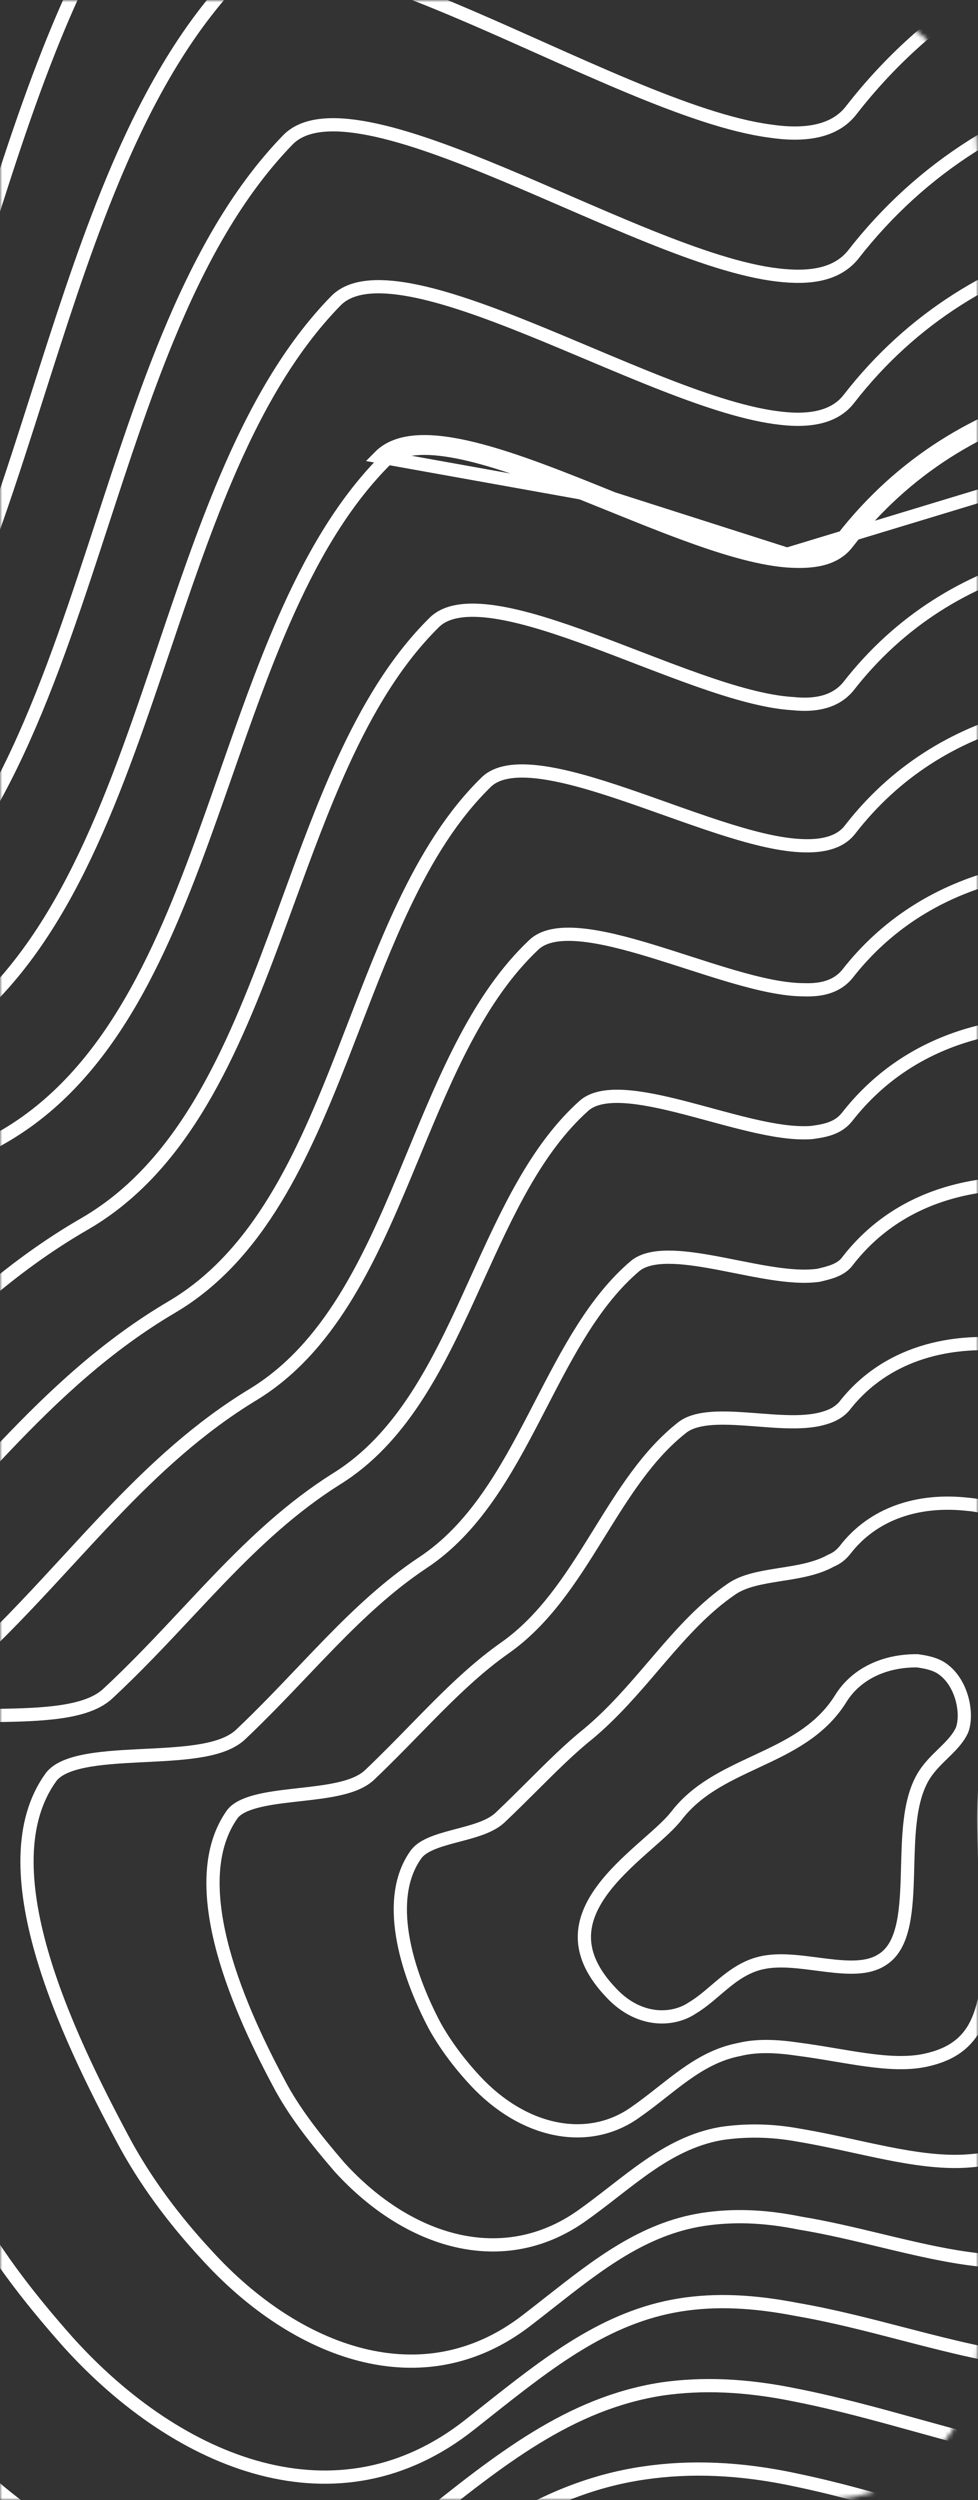 <svg width="222" height="567" viewBox="0 0 222 567" fill="none" xmlns="http://www.w3.org/2000/svg">
<rect x="0" y="0" width="222" height="567" fill="#333333" stroke="none"/>
<mask id="mask0_102_329" style="mask-type:alpha" maskUnits="userSpaceOnUse" x="0" y="0" width="222" height="567">
<path d="M0 0H187C206.33 0 222 15.67 222 35V532C222 551.33 206.33 567 187 567H0V0Z" fill="#949494"/>
</mask>
<g mask="url(#mask0_102_329)">
<path d="M138.972 452.204L138.966 452.198C134.368 447.468 132.696 443.227 132.648 439.465C132.6 435.67 134.2 432.089 136.688 428.694C139.179 425.295 142.468 422.206 145.613 419.403C146.13 418.942 146.647 418.485 147.158 418.035C149.674 415.815 152.034 413.732 153.469 411.91L153.476 411.902L153.483 411.893C158.128 405.817 164.689 402.755 171.535 399.56C171.713 399.477 171.892 399.393 172.071 399.31C178.997 396.075 186.188 392.611 190.75 385.392L190.758 385.381L190.765 385.369C194.19 379.722 200.649 376.583 208.271 376.66C209.97 376.915 211.79 377.214 213.483 378.198C215.876 379.681 217.494 382.261 218.305 385.066C219.118 387.88 219.046 390.668 218.348 392.443C217.509 394.206 216.197 395.618 214.647 397.141C214.451 397.334 214.251 397.529 214.047 397.727C212.678 399.058 211.165 400.529 209.97 402.313L209.963 402.322C207.928 405.409 207.023 409.338 206.568 413.415C206.21 416.623 206.119 420.067 206.031 423.414C206.007 424.322 205.983 425.223 205.954 426.111C205.817 430.332 205.565 434.254 204.703 437.512C203.847 440.751 202.44 443.131 200.139 444.518L200.123 444.527L200.108 444.536C197 446.511 192.663 446.335 187.568 445.713C186.879 445.629 186.177 445.537 185.467 445.445C183.65 445.207 181.786 444.964 179.996 444.83C177.492 444.641 174.97 444.65 172.647 445.211L172.645 445.211C169.241 446.04 166.582 447.934 164.201 449.89C163.573 450.407 162.97 450.921 162.378 451.426C160.662 452.89 159.043 454.271 157.175 455.385L157.143 455.404L157.112 455.425C152.634 458.405 145.113 458.593 138.972 452.204Z" stroke="white" stroke-width="3" stroke-miterlimit="10"/>
<path d="M223.544 423.406L223.544 423.414L223.545 423.423C223.624 425.681 223.773 428.055 223.927 430.496C224.189 434.653 224.463 439.005 224.421 443.313C224.356 450.118 223.484 456.291 220.73 460.607C218.189 464.528 214.396 466.373 209.659 467.338C205.743 468.089 201.342 467.814 196.508 467.147C194.306 466.843 192.046 466.463 189.718 466.071C189.497 466.034 189.275 465.997 189.052 465.96C186.503 465.531 183.88 465.098 181.224 464.757C176.474 464.049 171.917 463.805 167.783 464.819C162.992 465.741 159.035 467.993 155.324 470.643C153.635 471.849 151.974 473.156 150.311 474.463C150.146 474.593 149.982 474.722 149.817 474.851C147.978 476.296 146.122 477.74 144.15 479.106L144.144 479.11L144.138 479.115C133.453 486.671 118.817 483.692 107.839 471.859C104.144 467.877 101.125 463.795 98.769 459.615C95.403 453.293 92.498 445.96 91.37 438.951C90.238 431.92 90.924 425.43 94.454 420.552C95.127 419.625 96.232 418.859 97.751 418.188C99.265 417.52 101.048 417.006 102.957 416.498C103.277 416.412 103.602 416.327 103.929 416.241C105.507 415.826 107.141 415.396 108.624 414.882C110.408 414.264 112.156 413.465 113.462 412.268L113.471 412.26L113.479 412.252C116.125 409.748 118.598 407.284 120.972 404.92C125.34 400.571 129.37 396.557 133.517 393.242L133.529 393.233L133.54 393.223C139.139 388.556 143.823 383.082 148.357 377.782C148.877 377.174 149.395 376.569 149.912 375.967C154.977 370.076 159.978 364.526 166.126 360.344C168.844 358.502 172.54 357.824 176.693 357.166C176.916 357.131 177.14 357.096 177.366 357.06C181.148 356.466 185.262 355.819 188.565 353.986C189.912 353.416 190.832 352.726 191.771 351.585L191.787 351.566L191.802 351.546C198.193 343.229 208.411 339.913 219.646 341.166L219.668 341.169L219.69 341.17C222.706 341.417 225.829 342.285 229.206 344.432L229.475 344.603L229.658 344.63L229.741 344.69C234.359 348.041 237.736 353.413 239.628 358.944C241.532 364.513 241.83 369.942 240.644 373.349L240.635 373.375L240.627 373.401C239.666 376.524 237.833 378.865 235.675 381.158C235.154 381.712 234.604 382.273 234.041 382.846C232.343 384.574 230.536 386.414 229.101 388.523C227.966 390.141 227.035 391.64 226.294 393.423C224.362 397.873 223.63 402.891 223.396 407.993C223.212 412.006 223.335 416.161 223.454 420.186C223.487 421.271 223.519 422.346 223.544 423.406Z" stroke="white" stroke-width="3" stroke-miterlimit="10"/>
<path d="M237.271 482.187L237.265 482.196L237.258 482.204C232.781 487.967 226.275 489.702 219.147 490.137C213.499 490.456 207.448 489.563 201.049 488.281C198.778 487.826 196.448 487.319 194.083 486.803C189.866 485.885 185.536 484.942 181.217 484.226C174.879 483.058 169.025 483.083 163.726 483.869L163.707 483.872L163.687 483.876C157.32 484.992 152.001 487.861 146.975 491.341C144.465 493.077 142.006 494.983 139.529 496.906L139.392 497.012C136.951 498.907 134.486 500.821 131.88 502.658C114.174 515.038 92.836 508.736 77.138 491.582C71.746 485.323 66.689 478.981 63.21 472.275L63.206 472.267L63.201 472.259C58.26 463.023 52.894 451.568 50.163 440.479C47.42 429.341 47.426 418.944 52.711 411.478C53.636 410.23 55.41 409.293 58.008 408.592C60.575 407.899 63.657 407.51 66.897 407.143C67.239 407.104 67.582 407.065 67.927 407.027C70.8 406.704 73.752 406.373 76.363 405.825C79.248 405.22 82.007 404.298 83.847 402.591L83.853 402.585L83.859 402.58C87.451 399.172 90.835 395.709 94.117 392.35C95.855 390.571 97.564 388.822 99.261 387.126C104.192 382.195 109.074 377.648 114.469 373.84C123.548 367.511 129.612 358.006 135.385 348.707C135.598 348.363 135.811 348.02 136.024 347.677C141.63 338.638 147.052 329.896 154.81 323.797L154.817 323.792C156.235 322.664 158.238 322.036 160.768 321.77C163.289 321.505 166.169 321.614 169.217 321.823C170.12 321.885 171.042 321.957 171.97 322.028C174.126 322.195 176.318 322.365 178.394 322.428C181.365 322.518 184.284 322.401 186.79 321.697C188.534 321.237 190.249 320.466 191.561 319.018L191.599 318.976L191.634 318.931C200.95 306.94 215.777 303.177 231.087 305.245C235.627 305.924 240.223 307.239 245.353 310.724L246.233 311.322L246.29 311.28C252.899 316.289 257.891 324.143 260.813 332.16C263.806 340.371 264.513 348.429 262.853 353.501L262.847 353.519L262.841 353.538C261.408 358.34 258.695 361.806 255.579 365.19C254.936 365.888 254.27 366.589 253.593 367.3C251.041 369.982 248.343 372.817 246.212 376.27L246.202 376.286L246.193 376.302C244.989 378.362 243.694 380.904 242.837 383.548C238.797 395.704 239.854 410.396 240.791 423.425C240.893 424.845 240.994 426.245 241.087 427.619L241.088 427.63C241.303 430.511 241.627 433.615 241.965 436.856C242.622 443.147 243.332 449.956 243.411 456.652C243.531 466.791 242.166 476.076 237.271 482.187Z" stroke="white" stroke-width="3" stroke-miterlimit="10"/>
<path d="M258.991 432.274L258.991 432.274C259.28 436.008 259.731 440.097 260.207 444.407C261.11 452.584 262.1 461.553 262.23 470.375C262.428 483.837 260.58 496.295 253.696 504.276C247.549 511.307 238.023 513.078 228.539 512.959C221.182 512.823 213.505 511.308 205.59 509.471C203.687 509.03 201.767 508.569 199.836 508.105C193.795 506.655 187.644 505.179 181.533 504.182C173.324 502.515 166.177 502.339 159.496 503.367L159.492 503.368C146.031 505.48 135.756 513.551 124.647 522.278C122.975 523.591 121.285 524.919 119.562 526.244L119.56 526.246C107.714 535.383 94.673 537.236 82.037 534.052C69.349 530.856 57.023 522.562 46.832 511.332L46.826 511.326L46.821 511.32C39.355 503.272 32.881 494.522 27.991 485.382C21.582 473.385 13.761 457.834 9.42 442.687C5.056 427.458 4.351 413.114 11.517 403.138L11.519 403.135C12.761 401.398 15.272 400.219 18.939 399.459C22.547 398.711 26.904 398.437 31.439 398.208C31.909 398.185 32.381 398.161 32.854 398.138C36.89 397.939 41 397.737 44.598 397.203C48.558 396.616 52.261 395.585 54.592 393.409L54.6 393.402C59.594 388.675 64.202 383.837 68.673 379.144C70.837 376.872 72.969 374.634 75.098 372.458C81.656 365.754 88.248 359.566 95.89 354.469C107.66 346.736 114.762 333.908 121.376 321.186C121.834 320.304 122.29 319.423 122.745 318.544C128.929 306.594 134.925 295.007 144.123 287.16C145.79 285.776 148.292 285.152 151.574 285.127C154.838 285.102 158.628 285.668 162.649 286.417C164.064 286.682 165.517 286.97 166.977 287.261C169.601 287.782 172.251 288.309 174.766 288.709C178.692 289.332 182.519 289.689 185.768 289.232L185.836 289.222L185.904 289.206L185.961 289.193C187.055 288.934 188.282 288.643 189.377 288.201C190.489 287.753 191.622 287.089 192.411 285.982C204.426 270.503 223.447 266.258 243.236 269.211C249.034 270.076 255.453 271.872 262.038 276.796C262.174 276.934 262.31 277.031 262.413 277.098C262.552 277.188 262.692 277.259 262.76 277.293L262.76 277.293L262.919 277.418C271.748 284.358 278.504 295.08 282.539 305.905C286.59 316.775 287.785 327.441 285.846 334.237L285.842 334.25C284.029 340.835 280.386 345.462 276.263 349.925C275.477 350.776 274.667 351.625 273.849 352.484C270.425 356.08 266.843 359.841 264.133 364.548L264.113 364.582L264.095 364.618L264.064 364.678C262.539 367.681 260.939 370.833 259.959 374.324C257.05 383.321 256.474 393.267 256.781 403.19C256.991 409.94 257.616 416.774 258.214 423.321C258.494 426.381 258.768 429.378 258.991 432.274Z" stroke="white" stroke-width="3" stroke-miterlimit="10"/>
<path d="M270.175 525.95L270.171 525.954C262.023 534.863 249.708 536.467 237.889 535.787C228.835 535.188 219.543 533.051 209.987 530.614C208.285 530.18 206.574 529.736 204.855 529.29C196.967 527.245 188.912 525.155 180.797 523.763C170.9 521.844 162.464 521.469 154.412 522.738L154.409 522.739C137.54 525.433 124.589 535.688 110.025 547.221C108.897 548.115 107.759 549.016 106.609 549.921L106.607 549.923C91.629 561.753 75.199 564.027 59.348 559.903C43.441 555.764 28.067 545.161 15.441 531.158C6.302 520.862 -2.043 510.086 -8.068 498.397L-8.072 498.388L-8.081 498.37C-15.924 483.399 -26.239 463.709 -32.242 444.506C-38.278 425.199 -39.775 406.941 -30.726 394.439C-29.11 392.242 -25.795 390.866 -21.04 390.086C-16.358 389.318 -10.701 389.186 -4.862 389.111C-4.325 389.104 -3.786 389.098 -3.247 389.091C2.024 389.029 7.367 388.965 12.009 388.442C17.049 387.874 21.67 386.731 24.476 384.104C30.864 378.177 36.676 371.977 42.357 365.916C44.839 363.268 47.295 360.647 49.764 358.087C57.921 349.63 66.285 341.755 76.39 335.398C90.926 326.401 98.999 310.31 106.398 294.158C107.03 292.778 107.658 291.396 108.284 290.018C115.065 275.097 121.676 260.549 132.511 250.827L132.514 250.824C134.402 249.119 137.419 248.467 141.503 248.678C145.548 248.887 150.307 249.923 155.355 251.222C157.234 251.706 159.164 252.229 161.101 252.754C164.295 253.62 167.511 254.493 170.561 255.204C175.47 256.348 180.209 257.143 184.154 256.858L184.197 256.855L184.24 256.85C187.358 256.441 190.187 255.866 192.199 253.421L192.212 253.406L192.224 253.39C207.192 234.181 230.685 229.278 254.694 233.293L254.707 233.295L254.72 233.297C261.783 234.351 269.662 236.577 278.004 242.843C278.303 243.188 278.609 243.394 278.821 243.525C278.869 243.555 278.902 243.575 278.925 243.589L278.942 243.611L279.099 243.735C290.281 252.561 298.826 265.964 303.944 279.411C309.079 292.906 310.651 306.14 308.244 314.611L308.241 314.622C305.96 322.88 301.338 328.615 296.198 334.167C295.379 335.051 294.544 335.933 293.703 336.822C289.308 341.465 284.74 346.291 281.445 352.515C279.302 356.429 277.574 360.444 276.469 364.799C273.25 375.927 272.753 388.282 273.307 400.591C273.701 409.352 274.634 418.176 275.52 426.553C275.877 429.933 276.227 433.241 276.53 436.441C276.923 440.853 277.524 445.751 278.163 450.954C279.414 461.147 280.809 472.51 281.057 483.671C281.433 500.531 279.142 516.223 270.175 525.95Z" stroke="white" stroke-width="3" stroke-miterlimit="10"/>
<path d="M294.008 441.029L294.009 441.037C294.515 445.983 295.25 451.481 296.033 457.333C297.686 469.698 299.551 483.645 299.916 497.32C300.454 517.477 297.684 536.366 286.581 548.064C276.728 558.253 261.786 559.919 247.222 558.615C236.473 557.55 225.611 554.85 214.532 551.831C212.46 551.266 210.379 550.69 208.291 550.112C199.248 547.608 190.058 545.063 180.768 543.229C169.382 540.866 159.416 540.484 150.275 541.803L150.267 541.804L150.259 541.806C129.323 545.058 113.504 557.729 95.106 572.466C94.79 572.72 94.472 572.974 94.154 573.229L94.153 573.23C76.041 587.756 56.282 590.406 37.299 585.326C18.253 580.229 -0.064 567.329 -15.036 550.673C-26.053 538.352 -36.044 525.356 -43.465 511.261L-43.47 511.252C-43.708 510.807 -43.948 510.359 -44.19 509.906C-53.534 492.438 -65.873 469.37 -73.305 446.753C-80.962 423.449 -83.21 401.209 -72.352 386.041C-70.352 383.377 -66.22 381.813 -60.385 381.016C-54.629 380.229 -47.673 380.241 -40.529 380.32C-39.923 380.327 -39.316 380.334 -38.708 380.341C-32.203 380.418 -25.631 380.496 -19.949 379.985C-13.823 379.435 -8.292 378.175 -5.022 375.102L-5.017 375.097C2.285 368.17 8.93 360.961 15.425 353.915C18.704 350.357 21.945 346.841 25.213 343.424C34.998 333.193 45.125 323.728 57.582 316.196L57.59 316.191C74.556 305.785 83.533 286.505 91.709 266.977C92.455 265.194 93.195 263.409 93.933 261.628C101.367 243.694 108.662 226.095 121.14 214.314L121.148 214.306C123.277 212.265 126.819 211.575 131.684 212.011C136.493 212.441 142.201 213.933 148.246 215.777C150.766 216.546 153.369 217.384 155.975 218.223C159.526 219.366 163.085 220.512 166.451 221.488C172.306 223.185 177.908 224.475 182.508 224.476C186.658 224.627 189.938 223.673 192.193 221.075L192.22 221.044L192.245 221.013C209.918 198.284 238.298 192.786 266.354 197.621C274.916 199.114 284.279 201.786 294.399 209.426C294.515 209.546 294.625 209.636 294.696 209.691C294.821 209.789 294.956 209.884 295.047 209.947C295.143 210.015 295.203 210.058 295.249 210.093L295.309 210.174L295.467 210.299C308.902 220.883 319.175 237.005 325.371 253.132C331.585 269.309 333.582 285.181 330.824 295.241C328.041 305.392 322.417 312.344 316.239 318.997C315.27 320.041 314.283 321.081 313.29 322.127C308.008 327.691 302.568 333.423 298.712 340.88C296.237 345.447 294.397 350.311 292.999 355.213L292.998 355.218C289.207 368.681 288.834 383.53 289.711 398.274C290.28 407.85 291.386 417.483 292.443 426.687C293.009 431.616 293.561 436.421 294.008 441.029Z" stroke="white" stroke-width="3" stroke-miterlimit="10"/>
<path d="M353.834 275.922L353.831 275.932C350.701 287.667 344.201 295.743 337.034 303.508C335.922 304.714 334.79 305.915 333.651 307.123C327.506 313.642 321.171 320.362 316.654 329.122C313.869 334.301 311.654 340.208 310.126 345.98C305.899 361.666 305.495 378.909 306.563 396.034C307.322 408.193 308.83 420.378 310.261 431.935C310.843 436.637 311.413 441.235 311.913 445.686C312.511 451.23 313.369 457.423 314.285 464.038C316.283 478.459 318.558 494.886 319.018 510.975C319.688 534.465 316.436 556.546 303.229 570.001C291.367 582.066 273.452 583.314 256.531 581.442C244.197 580.034 231.796 576.67 219.204 572.959C217.055 572.326 214.9 571.683 212.74 571.038C202.274 567.913 191.67 564.747 180.969 562.512C168.103 559.707 156.603 559.317 146.114 560.873C121.932 564.405 103.716 579.1 82.131 596.598C60.794 613.7 37.657 616.666 15.516 610.599C-6.69 604.513 -27.946 589.318 -45.261 570.015C-57.739 555.722 -69.554 540.263 -78.371 523.765C-79.101 522.398 -79.851 520.998 -80.617 519.567C-91.274 499.672 -105.159 473.747 -113.819 448.268C-118.458 434.617 -121.569 421.171 -121.901 408.91C-122.232 396.656 -119.787 385.679 -113.415 376.84L-113.415 376.84L-113.409 376.831C-111.108 373.588 -106.22 371.764 -99.335 370.905C-92.545 370.057 -84.306 370.196 -75.859 370.429C-75.054 370.451 -74.247 370.475 -73.439 370.498C-65.829 370.715 -58.167 370.934 -51.551 370.459C-47.885 370.196 -44.481 369.717 -41.542 368.886C-38.612 368.057 -36.047 366.851 -34.153 365.067C-25.492 356.969 -17.646 348.409 -9.94 340.002C-6.301 336.032 -2.694 332.096 0.953 328.26C12.369 316.249 24.276 305.09 39.085 296.384L39.088 296.381C58.792 284.726 68.796 262.168 77.788 239.187C78.694 236.874 79.588 234.556 80.482 232.241C84.057 222.979 87.61 213.776 91.71 205.177C96.826 194.445 102.741 184.778 110.481 177.278C112.884 175.038 116.984 174.414 122.644 175.144C128.232 175.865 134.89 177.845 141.936 180.235C144.866 181.229 147.883 182.301 150.904 183.374C155.061 184.852 159.224 186.331 163.177 187.612C170.025 189.832 176.547 191.564 181.876 191.79C186.299 192.003 190.614 191.271 193.01 188.08C213.389 161.84 245.974 155.869 278.496 161.585C288.532 163.514 299.355 166.624 311.228 175.604C311.511 175.931 311.8 176.133 311.972 176.254L311.995 176.27C312.193 176.408 312.207 176.427 312.23 176.458L312.346 176.616L312.499 176.738C328.071 189.174 340.073 208.019 347.347 226.826C354.64 245.683 357.06 264.186 353.834 275.922Z" stroke="white" stroke-width="3" stroke-miterlimit="10"/>
<path d="M319.446 591.877L319.44 591.882L319.434 591.888C306.045 605.463 285.088 606.706 265.84 604.27C251.818 602.394 237.81 598.408 223.601 594.127C221.884 593.61 220.164 593.088 218.441 592.566C205.937 588.774 193.264 584.931 180.404 582.335C165.849 579.281 153.066 578.694 141.218 580.488C114.158 584.247 93.727 600.581 69.195 620.261L69.185 620.269C44.803 640.191 18.273 643.58 -7.089 636.569C-32.52 629.538 -56.825 612.026 -76.483 590.072L-76.487 590.067C-91.266 573.691 -104.717 556.024 -114.678 536.954L-114.681 536.95C-116.149 534.162 -117.696 531.249 -119.301 528.226C-131.05 506.103 -145.9 478.144 -155.493 450.599C-160.942 434.952 -164.665 419.52 -165.178 405.436C-165.69 391.36 -162.993 378.729 -155.713 368.555L-155.709 368.55C-154.445 366.767 -152.424 365.366 -149.664 364.302C-146.903 363.238 -143.494 362.548 -139.589 362.133C-131.77 361.302 -122.245 361.598 -112.492 361.985C-111.72 362.015 -110.946 362.046 -110.172 362.078C-101.224 362.438 -92.202 362.802 -84.443 362.324C-80.222 362.064 -76.316 361.553 -72.957 360.635C-69.609 359.719 -66.701 358.373 -64.578 356.371C-54.58 347.017 -45.596 337.117 -36.776 327.4C-32.661 322.865 -28.582 318.371 -24.453 313.99C-11.428 300.171 2.198 287.361 19.361 277.479L19.368 277.475C41.703 264.45 52.672 238.674 62.473 212.292C63.48 209.58 64.475 206.862 65.468 204.147C69.339 193.569 73.19 183.045 77.675 173.213C83.304 160.87 89.877 149.746 98.603 141.141C101.326 138.494 106.005 137.843 112.452 138.822C118.816 139.789 126.416 142.267 134.459 145.23C137.721 146.431 141.071 147.719 144.428 149.009C149.264 150.867 154.113 152.731 158.728 154.349C166.547 157.09 173.985 159.238 180.065 159.584C185.231 160.12 189.703 159.161 192.564 155.684L192.577 155.669L192.589 155.653C215.926 125.692 253.168 119.312 289.739 125.854C301.103 127.983 313.853 131.611 327.111 141.955L327.225 142.044L327.354 142.109C327.491 142.179 327.615 142.274 327.872 142.486L327.901 142.51C328.106 142.678 328.406 142.926 328.788 143.141C346.563 157.337 360.317 178.815 368.681 200.234C377.083 221.747 379.927 242.881 376.233 256.292L376.23 256.303L376.227 256.314C372.717 269.846 365.279 279.091 357.106 287.935C355.838 289.307 354.548 290.672 353.252 292.044C346.243 299.467 339.047 307.088 333.977 317.071C330.836 323.257 328.306 329.771 326.643 336.429C321.977 354.343 321.651 374.002 322.965 393.513C323.867 406.912 325.552 420.331 327.154 433.095C327.882 438.892 328.593 444.554 329.205 450.018C329.919 456.56 330.971 463.901 332.095 471.75C334.426 488.016 337.07 506.468 337.668 524.539C338.555 551.343 334.881 576.574 319.446 591.877Z" stroke="white" stroke-width="3" stroke-miterlimit="10"/>
<path d="M274.959 626.852L274.969 626.853C296.691 630.095 320.301 628.809 335.904 613.575C353.362 596.388 357.515 567.952 356.496 537.824C355.795 517.097 352.673 495.903 349.946 477.386C348.711 469.004 347.557 461.17 346.745 454.177C346.014 448.019 345.167 441.624 344.298 435.065C342.413 420.839 340.426 405.846 339.308 390.848C337.672 368.909 337.874 346.768 342.983 326.619L342.985 326.611L342.987 326.604C345.007 318.972 347.409 311.777 350.882 304.937C356.562 293.624 364.687 285.007 372.627 276.587C373.996 275.135 375.36 273.689 376.704 272.236C385.89 262.309 394.314 251.952 398.383 236.861C402.34 221.726 399.108 198.011 389.707 173.863C380.341 149.807 364.966 125.624 344.967 109.456C344.587 109.242 344.288 108.995 344.084 108.828L344.055 108.804C343.798 108.592 343.674 108.497 343.537 108.427L343.409 108.362L343.295 108.273C328.269 96.57 314.049 92.503 301.208 89.936C260.436 82.334 218.732 89.356 192.436 123.018C189.45 127.051 184.199 127.602 178.566 127.2L178.558 127.199L178.549 127.198C171.736 126.634 163.359 124.029 154.529 120.748C149.378 118.833 143.973 116.649 138.581 114.469C134.75 112.921 130.925 111.375 127.203 109.931C118.16 106.422 109.625 103.472 102.521 102.258C95.315 101.027 90.137 101.68 87.22 104.637L87.219 104.638C77.612 114.365 70.445 126.97 64.341 140.944C59.558 151.895 55.461 163.602 51.347 175.358C50.206 178.617 49.065 181.879 47.907 185.131C37.298 214.915 25.317 243.847 0.38 258.025L0.378 258.026C-19.145 269.086 -34.599 283.535 -49.277 299.101C-54.083 304.198 -58.819 309.429 -63.59 314.699C-73.34 325.471 -83.24 336.407 -94.199 346.699C-96.551 348.919 -99.797 350.404 -103.558 351.401C-107.332 352.402 -111.733 352.94 -116.501 353.192C-125.297 353.655 -135.548 353.148 -145.73 352.644C-146.573 352.602 -147.416 352.561 -148.258 352.52C-159.314 351.979 -170.138 351.539 -179.03 352.386C-183.472 352.809 -187.361 353.547 -190.517 354.72C-193.674 355.892 -196.002 357.462 -197.46 359.486C-205.691 370.934 -208.675 385.198 -208.007 401.102C-207.337 417.013 -203.014 434.463 -196.748 452.147C-185.886 482.799 -169.281 513.904 -156.09 538.616C-154.053 542.431 -152.098 546.094 -150.257 549.579M274.959 626.852L-151.584 550.279M274.959 626.852C259.341 624.63 243.817 620.143 228.105 615.31C225.895 614.631 223.681 613.944 221.463 613.256C207.947 609.063 194.27 604.821 180.371 601.802M274.959 626.852L274.747 628.337C256.781 625.781 238.973 620.257 221.009 614.686C207.486 610.491 193.875 606.27 180.042 603.266M-150.257 549.579L-151.584 550.279M-150.257 549.579C-150.258 549.579 -150.258 549.578 -150.258 549.578L-151.584 550.279M-150.257 549.579C-138.901 571.05 -123.809 590.932 -107.149 609.336L-107.142 609.343C-85.143 633.946 -57.897 653.756 -29.304 661.777C-0.782 669.778 29.129 666.073 56.739 643.57L56.742 643.567C83.823 621.619 106.882 603.725 136.875 599.311L136.882 599.31C149.825 597.463 164.143 598.057 180.371 601.802M-151.584 550.279C-140.152 571.894 -124.976 591.879 -108.261 610.343C-64.014 659.825 1.648 690.406 57.687 644.732C84.814 622.747 107.568 605.14 137.094 600.795C149.835 598.977 163.969 599.555 180.042 603.266M180.371 601.802C180.367 601.802 180.363 601.801 180.36 601.8L180.042 603.266M180.371 601.802C180.373 601.803 180.376 601.804 180.379 601.804L180.042 603.266M178.673 125.704C184.301 126.106 188.773 125.461 191.242 122.11C218.017 87.82 260.412 80.802 301.492 88.463L178.673 125.704ZM178.673 125.704C168.237 124.839 153.748 118.982 139.185 113.095M178.673 125.704L139.185 113.095M344.437 326.988C335.933 360.526 341.142 399.833 345.778 434.813C346.649 441.385 347.499 447.804 348.235 454.004C349.037 460.915 350.184 468.699 351.414 477.051C358.108 522.512 367.281 584.798 336.952 614.648L344.437 326.988ZM344.437 326.988C346.443 319.411 348.813 312.327 352.22 305.616L344.437 326.988ZM139.185 113.095C116.958 104.111 94.562 95.058 86.152 103.584L139.185 113.095ZM345.009 107.646C344.765 107.445 344.522 107.245 344.217 107.09L399.833 237.245C407.983 206.083 386.418 140.953 345.801 108.201C345.496 108.046 345.252 107.846 345.009 107.646Z" stroke="white" stroke-width="3" stroke-miterlimit="10"/>
<path d="M284.266 649.68L284.261 649.679C266.959 646.988 249.828 641.879 232.609 636.493C230.713 635.9 228.815 635.303 226.917 634.706C211.608 629.893 196.21 625.051 180.665 621.753C162.743 617.757 147.142 616.968 132.841 619.053C99.97 623.692 74.521 642.972 44.658 667.362C13.694 692.539 -19.617 696.664 -51.304 687.727C-83.064 678.77 -113.248 656.664 -137.681 629.29C-155.985 608.668 -172.719 586.568 -185.47 562.698C-187.796 558.295 -190.297 553.63 -192.916 548.744C-207.429 521.676 -225.562 487.854 -237.601 454.493C-244.705 434.809 -249.653 415.372 -250.499 397.654C-251.344 379.942 -248.088 364.056 -238.904 351.334L-238.899 351.326C-237.264 349.033 -234.649 347.273 -231.116 345.971C-227.583 344.669 -223.232 343.862 -218.267 343.414C-208.328 342.518 -196.225 343.081 -183.877 343.759C-182.898 343.813 -181.918 343.867 -180.938 343.922C-169.601 344.552 -158.205 345.186 -148.433 344.736C-143.119 344.492 -138.224 343.925 -134.038 342.841C-129.864 341.761 -126.282 340.138 -123.703 337.702C-111.407 326.154 -100.394 313.898 -89.555 301.834C-84.323 296.011 -79.131 290.232 -73.854 284.6C-57.598 267.249 -40.423 251.145 -18.419 238.818L-18.415 238.816C9.145 223.272 22.091 191.13 33.509 157.944C34.762 154.302 35.996 150.646 37.23 146.994C41.647 133.914 46.049 120.879 51.224 108.688C57.838 93.107 65.661 79.045 76.251 68.212C79.479 64.936 85.233 64.3 93.205 65.785C101.069 67.25 110.526 70.671 120.542 74.722C124.723 76.412 129.02 78.221 133.323 80.032C139.239 82.523 145.168 85.018 150.825 87.22C160.613 91.03 169.885 94.084 177.425 94.873C183.796 95.6 189.477 94.652 192.693 90.47C221.454 53.454 267.63 45.778 312.877 54.267C326.982 57.022 342.859 61.768 359.662 74.837L359.775 74.925L359.904 74.99C359.994 75.037 360.129 75.145 360.459 75.444L360.504 75.484C360.731 75.691 361.09 76.017 361.512 76.262C383.676 94.066 400.795 120.863 411.247 147.546C421.735 174.32 425.391 200.669 420.965 217.48C416.517 234.372 407.153 245.901 396.959 256.908C395.458 258.529 393.935 260.141 392.407 261.759C383.607 271.079 374.624 280.593 368.394 293.123L368.386 293.139L368.378 293.155C364.808 300.798 361.848 308.764 359.688 317.298L359.687 317.305C354.137 339.684 354.012 364.242 355.893 388.569C357.15 404.823 359.313 421.066 361.37 436.512C362.387 444.153 363.379 451.6 364.222 458.756L364.222 458.757C365.133 466.439 366.433 475.072 367.826 484.326C370.908 504.806 374.449 528.332 375.263 551.346C376.444 584.782 371.811 616.421 352.115 635.458L352.109 635.464C334.974 652.209 308.317 653.487 284.266 649.68Z" stroke="white" stroke-width="3" stroke-miterlimit="10"/>
<path d="M293.571 672.508L293.56 672.507C274.575 669.348 255.903 663.571 237.109 657.539C235.506 657.025 233.901 656.508 232.296 655.991C215.115 650.46 197.805 644.887 180.169 641.15C160.538 636.899 143.415 636.102 128.022 638.238C92.08 642.855 64.411 663.783 31.778 690.604L31.777 690.605C-2.108 718.511 -38.752 723.014 -73.63 713.11C-108.583 703.184 -141.814 678.764 -168.587 648.742L-168.588 648.742C-188.6 626.328 -207.213 602.2 -221.289 575.514L-221.29 575.513C-223.973 570.437 -226.876 565.035 -229.923 559.365C-245.803 529.813 -265.615 492.944 -278.873 456.534C-286.771 434.845 -292.308 413.405 -293.317 393.85C-294.326 374.302 -290.805 356.749 -280.711 342.688C-278.88 340.153 -275.957 338.225 -272.028 336.815C-268.099 335.405 -263.268 334.55 -257.766 334.094C-246.755 333.182 -233.353 333.89 -219.701 334.722C-218.652 334.786 -217.602 334.851 -216.551 334.916C-203.982 335.69 -191.358 336.467 -180.55 336.031C-174.689 335.795 -169.299 335.201 -164.699 334.035C-160.113 332.872 -156.196 331.112 -153.391 328.461C-139.654 315.685 -127.393 302.034 -115.306 288.577C-109.696 282.331 -104.123 276.127 -98.458 270.071C-80.538 250.917 -61.58 233.114 -37.217 219.609C-6.938 202.823 6.974 167.47 19.177 130.851C20.536 126.775 21.873 122.682 23.209 118.592C27.906 104.214 32.59 89.877 38.13 76.469C45.242 59.259 53.709 43.724 65.285 31.784L65.291 31.778C68.784 28.133 75.111 27.485 83.883 29.216C92.534 30.923 102.966 34.823 114.007 39.423C118.638 41.352 123.394 43.413 128.155 45.476C134.658 48.293 141.171 51.114 147.384 53.61C158.167 57.942 168.351 61.422 176.581 62.369C183.791 63.222 189.884 62.349 193.603 57.83L193.616 57.814L193.628 57.798C225.348 17.066 276.178 8.986 325.468 18.299C340.851 21.245 358.195 26.427 376.766 40.855L376.795 40.878L376.825 40.899C377.136 41.117 377.364 41.322 377.653 41.584L377.667 41.597C377.945 41.848 378.279 42.151 378.73 42.472C403.058 62.126 421.929 91.669 433.468 121.055C445.034 150.509 449.115 179.49 444.221 197.977C439.304 216.552 428.998 229.254 417.817 241.372C416.193 243.132 414.549 244.881 412.899 246.636C403.235 256.917 393.392 267.386 386.591 281.166C382.253 289.404 379.165 298.25 376.884 307.619C370.677 332.201 370.568 359.224 372.717 385.97C374.163 403.965 376.642 421.927 378.993 438.962C380.132 447.215 381.241 455.25 382.188 462.966C383.186 471.58 384.644 481.314 386.21 491.772C389.557 514.116 393.399 539.763 394.304 564.853C395.633 601.706 390.564 636.608 368.754 657.404C349.405 675.801 320.103 677.121 293.571 672.508Z" stroke="white" stroke-width="3" stroke-miterlimit="10"/>
<path d="M302.86 695.334L302.855 695.333C282.187 691.705 261.91 685.307 241.524 678.6C239.439 677.914 237.352 677.225 235.264 676.535C216.969 670.491 198.548 664.406 179.767 660.124L179.759 660.122C158.66 655.433 140.244 654.441 123.492 656.816C84.372 662.271 54.741 684.646 19.153 713.655L19.148 713.659C-18.089 744.238 -58.178 749.102 -96.246 738.23C-134.391 727.336 -170.561 700.618 -199.675 667.95L-199.678 667.947C-221.565 643.512 -241.576 616.986 -257.05 587.894C-260.087 582.16 -263.385 576.042 -266.853 569.608C-284.187 537.452 -305.78 497.395 -320.309 457.84C-329.024 434.114 -335.163 410.656 -336.329 389.273C-337.494 367.898 -333.687 348.708 -322.64 333.372C-320.611 330.594 -317.381 328.496 -313.062 326.973C-308.742 325.449 -303.437 324.538 -297.406 324.065C-285.336 323.119 -270.653 323.949 -255.709 324.92C-254.512 324.997 -253.312 325.076 -252.113 325.155C-238.399 326.054 -224.645 326.956 -212.862 326.549C-206.45 326.327 -200.56 325.717 -195.536 324.485C-190.524 323.257 -186.256 321.382 -183.202 318.549L-183.194 318.542C-168.59 304.793 -155.517 290.155 -142.626 275.721C-136.27 268.605 -129.959 261.538 -123.531 254.652C-104.011 233.743 -83.284 214.345 -56.56 199.662L-56.559 199.661C-23.785 181.602 -8.86 143.108 4.174 103.115C5.662 98.553 7.124 93.97 8.585 89.39C13.561 73.796 18.524 58.242 24.402 43.684C32.001 24.864 41.072 7.862 53.527 -5.202C57.333 -9.168 64.251 -9.783 73.806 -7.774C83.234 -5.793 94.611 -1.39 106.647 3.782C111.722 5.963 116.934 8.29 122.149 10.618C129.215 13.773 136.289 16.931 143.045 19.736C154.801 24.618 165.892 28.562 174.849 29.734C182.664 30.898 189.491 29.933 193.288 24.923C227.967 -19.515 283.261 -28.239 336.756 -17.865C353.573 -14.489 372.336 -8.887 392.617 6.812C393.297 7.657 394.187 8.281 394.879 8.766L394.915 8.791C421.495 30.203 442.092 62.464 454.709 94.528C467.353 126.659 471.861 158.276 466.618 178.354L466.618 178.355C461.321 198.731 450.137 212.558 437.98 225.731C436.189 227.671 434.374 229.6 432.553 231.535C422.059 242.688 411.366 254.052 403.921 269.102C399.209 278.381 395.996 288.08 393.409 298.037L393.407 298.049L393.404 298.06C386.847 324.993 386.861 354.494 389.278 383.659C390.873 402.894 393.524 422.077 396.043 440.303C397.338 449.68 398.599 458.803 399.663 467.549C400.757 476.62 402.315 486.849 403.989 497.837C407.734 522.423 412.058 550.815 413.067 578.565C414.529 618.746 408.981 656.856 385.141 679.537L385.14 679.538C364.263 699.445 331.735 700.515 302.86 695.334ZM302.595 696.811C331.572 702.01 364.75 701.054 386.175 680.624L302.595 696.811Z" stroke="white" stroke-width="3" stroke-miterlimit="10"/>
<path d="M312.151 718.161L312.149 718.16C289.797 714.063 267.958 707.103 246.004 699.888C244.338 699.34 242.671 698.791 241.003 698.242C220.725 691.563 200.309 684.838 179.389 680.194L179.382 680.193C156.566 675.247 137.058 674.315 118.794 676.675L118.785 676.676C76.786 682.356 44.761 706.121 6.393 737.569L6.387 737.575C-33.895 770.976 -77.318 776.217 -118.546 764.355C-159.851 752.471 -199.006 723.394 -230.462 688.077L-230.465 688.073C-254.425 661.354 -276.315 632.8 -292.931 601.142L-292.931 601.142C-296.575 594.202 -300.583 586.741 -304.816 578.861C-323.288 544.475 -346.046 502.11 -361.551 460.242C-371.077 434.52 -377.828 409.077 -379.176 385.872C-380.524 362.673 -376.467 341.826 -364.507 325.149C-362.333 322.126 -358.84 319.854 -354.158 318.213C-349.478 316.572 -343.72 315.6 -337.171 315.107C-324.066 314.12 -308.095 315.067 -291.843 316.164C-290.561 316.251 -289.276 316.338 -287.992 316.426C-273.055 317.444 -258.073 318.465 -245.252 318.055C-238.284 317.833 -231.892 317.187 -226.449 315.868C-221.018 314.551 -216.412 312.536 -213.132 309.487L-213.13 309.485C-197.089 294.509 -182.768 278.479 -168.631 262.652C-161.894 255.112 -155.199 247.617 -148.38 240.305C-127.196 217.593 -104.686 196.495 -75.601 180.634C-57.831 170.97 -44.994 155.704 -34.878 137.47C-24.77 119.249 -17.331 97.975 -10.404 76.209C-8.815 71.216 -7.253 66.199 -5.693 61.185C-0.434 44.29 4.815 27.429 11.061 11.65C19.156 -8.797 28.871 -27.271 42.309 -41.443C44.329 -43.555 47.184 -44.766 50.88 -45.158C54.592 -45.553 59.061 -45.108 64.148 -43.987C74.326 -41.745 86.633 -36.876 99.657 -31.173C105.16 -28.764 110.809 -26.197 116.463 -23.628C124.106 -20.155 131.757 -16.678 139.071 -13.579C151.816 -8.179 163.827 -3.796 173.516 -2.406L173.53 -2.404L173.545 -2.402C181.983 -1.363 188.989 -2.072 193.287 -7.427L193.293 -7.435L193.299 -7.442C230.935 -55.6 290.639 -64.55 348.43 -53.532C366.947 -49.903 387.36 -43.621 409.231 -26.805C409.91 -25.96 410.799 -25.337 411.491 -24.852L411.525 -24.829C440.329 -1.443 462.609 33.477 476.257 68.154C489.931 102.899 494.823 137.092 489.199 158.977C483.556 180.938 471.433 195.936 458.257 210.244C456.334 212.333 454.386 214.409 452.432 216.491C441.041 228.629 429.445 240.985 421.431 257.289L421.427 257.297L421.423 257.305C416.599 267.416 413.077 277.711 410.358 288.546L410.357 288.551C403.142 317.688 403.171 349.656 405.857 381.241C407.641 402.224 410.609 423.133 413.422 442.954C414.84 452.939 416.218 462.648 417.385 471.951C418.579 481.706 420.281 492.728 422.112 504.582C426.212 531.132 430.958 561.862 432.08 591.905C433.704 635.39 427.676 676.706 401.598 701.238L401.592 701.244C378.688 723.033 343.349 723.906 312.151 718.161Z" stroke="white" stroke-width="3" stroke-miterlimit="10"/>
<path d="M321.448 740.988L321.441 740.987C297.405 736.42 273.963 728.838 250.363 721.076C249.398 720.758 248.433 720.441 247.467 720.123C224.851 712.68 202.065 705.18 178.589 700.202C154.107 694.568 132.825 693.814 113.476 696.226L113.466 696.227C68.584 702.133 34.344 727.54 -6.794 761.419L-6.796 761.422C-50.183 797.312 -96.989 802.87 -141.41 790.04C-185.907 777.188 -228.063 745.859 -261.857 707.897C-287.459 678.961 -310.991 648.191 -329.001 614.133L-329.002 614.131C-332.834 606.906 -337.038 599.147 -341.476 590.957C-361.598 553.819 -386.533 507.799 -403.512 462.318C-413.87 434.572 -421.229 407.117 -422.738 382.086C-424.247 357.063 -419.904 334.579 -406.992 316.627C-404.62 313.361 -400.817 310.922 -395.74 309.174C-390.664 307.425 -384.426 306.406 -377.341 305.905C-363.163 304.903 -345.893 305.996 -328.338 307.246C-326.985 307.343 -325.63 307.44 -324.275 307.538C-308.105 308.699 -291.897 309.864 -278.039 309.469C-270.524 309.255 -263.638 308.582 -257.781 307.179C-251.937 305.78 -246.996 303.626 -243.492 300.362L-243.489 300.36C-226.239 284.231 -210.897 266.968 -195.746 249.918C-188.526 241.794 -181.35 233.719 -174.03 225.838C-151.299 201.362 -127.066 178.609 -95.497 161.478C-76.42 151.133 -62.66 134.731 -51.841 115.105C-41.029 95.494 -33.106 72.576 -25.748 49.11C-24.017 43.59 -22.317 38.042 -20.619 32.497C-15.082 14.418 -9.557 -3.624 -2.982 -20.517C5.604 -42.578 15.922 -62.52 30.241 -77.818C32.43 -80.146 35.524 -81.469 39.516 -81.89C43.525 -82.314 48.349 -81.816 53.835 -80.578C64.811 -78.101 78.083 -72.748 92.118 -66.484C98.099 -63.814 104.239 -60.97 110.381 -58.124C118.561 -54.334 126.746 -50.542 134.567 -47.158C148.285 -41.224 161.189 -36.404 171.567 -34.855C180.697 -33.493 188.152 -34.593 192.683 -40.098L192.696 -40.114L192.708 -40.13C232.814 -91.636 297.234 -101.412 359.24 -89.328L359.244 -89.328C379.513 -85.434 401.437 -78.696 424.881 -60.26L424.913 -60.235L424.947 -60.212C425.311 -59.956 425.725 -59.638 426.173 -59.293L426.193 -59.278C426.608 -58.96 427.052 -58.618 427.462 -58.329C458.519 -33.185 482.526 4.454 497.252 41.809C512.005 79.232 517.323 116.06 511.351 139.534L511.351 139.536C505.328 163.298 492.267 179.466 478.083 194.853C476.003 197.11 473.896 199.352 471.783 201.6C459.533 214.637 447.081 227.887 438.517 245.404L438.512 245.415C433.377 256.137 429.48 267.473 426.632 279.173L426.63 279.181C419.19 310.577 419.404 344.975 422.388 378.954C424.331 401.076 427.46 423.117 430.433 444.058C432.022 455.247 433.566 466.121 434.86 476.526L434.86 476.528C436.147 486.741 437.947 498.256 439.883 510.64C444.383 539.427 449.617 572.906 450.844 605.616C452.6 652.43 446.094 696.955 417.985 723.372C393.358 746.443 355.134 747.541 321.448 740.988Z" stroke="white" stroke-width="3" stroke-miterlimit="10"/>
<path d="M330.735 763.814L330.732 763.813C305.017 758.778 280.033 750.529 254.935 742.024C253.28 741.464 251.626 740.902 249.97 740.34C226.536 732.386 202.955 724.382 178.669 718.81L178.662 718.809C152.474 712.92 129.904 711.971 109.195 714.621L109.19 714.622C61.187 720.936 24.309 747.912 -19.362 784.049L-19.363 784.05C-66.013 822.737 -116.172 828.776 -163.736 815.039C-211.379 801.28 -256.473 767.654 -292.7 726.921C-320.002 696.202 -345.356 662.972 -364.76 626.515C-368.949 618.618 -373.561 610.117 -378.437 601.129C-399.94 561.494 -426.581 512.386 -444.787 463.841C-455.951 434.073 -463.906 404.608 -465.57 377.753C-467.234 350.904 -462.604 326.783 -448.735 307.552L-448.735 307.551C-446.186 304.014 -442.09 301.387 -436.631 299.515C-431.173 297.644 -424.464 296.566 -416.847 296.052C-401.606 295.024 -383.034 296.27 -364.164 297.689C-362.675 297.801 -361.185 297.914 -359.694 298.028C-342.345 299.344 -324.967 300.662 -310.115 300.301C-302.046 300.105 -294.659 299.413 -288.384 297.934C-282.122 296.458 -276.844 294.17 -273.113 290.69L-273.111 290.688C-254.763 273.51 -238.409 255.119 -222.246 236.943C-214.401 228.12 -206.601 219.349 -198.64 210.79C-174.223 184.543 -148.16 160.149 -114.228 141.84L-114.227 141.84C-93.903 130.858 -79.282 113.364 -67.814 92.388C-56.353 71.427 -47.992 46.899 -40.233 21.756C-38.4 15.815 -36.6 9.842 -34.802 3.871C-28.973 -15.479 -23.152 -34.805 -16.206 -52.91C-7.122 -76.588 3.831 -98.021 19.09 -114.49C21.404 -116.954 24.696 -118.336 28.954 -118.748C33.23 -119.163 38.383 -118.587 44.244 -117.218C55.969 -114.48 70.172 -108.66 85.194 -101.866C91.601 -98.968 98.178 -95.883 104.758 -92.797C113.515 -88.689 122.279 -84.578 130.659 -80.901C145.359 -74.451 159.18 -69.194 170.287 -67.425L170.294 -67.424L170.301 -67.422C179.788 -66.007 188.177 -66.933 192.793 -72.937C235.86 -128.155 304.751 -138.574 370.965 -125.426L370.978 -125.424C392.523 -121.34 415.91 -114.167 441.117 -94.379C441.617 -93.968 442.07 -93.62 442.503 -93.287L442.511 -93.281C442.954 -92.94 443.377 -92.615 443.843 -92.233L443.85 -92.227C477.059 -65.232 502.87 -24.901 518.741 15.102C534.632 55.158 540.437 94.572 533.998 119.722L533.997 119.723C527.506 145.165 513.459 162.443 498.264 178.913C496.141 181.215 493.992 183.503 491.838 185.797C478.625 199.869 465.208 214.157 456.092 233.16L456.086 233.173C450.586 244.918 446.377 256.862 443.398 269.432C435.393 303.15 435.622 340.012 438.852 376.381C440.982 400.365 444.428 424.23 447.697 446.859C449.38 458.511 451.015 469.835 452.399 480.679L452.4 480.682C453.796 491.489 455.734 503.67 457.818 516.771C462.736 547.687 468.47 583.726 469.833 618.925C471.775 669.075 464.789 716.806 434.44 745.075L434.437 745.077C407.782 770.032 366.747 770.932 330.735 763.814ZM459.283 516.423C457.204 503.353 455.274 491.22 453.887 480.489L178.333 720.272C202.542 725.826 226.054 733.807 249.503 741.766C276.253 750.845 302.92 759.896 330.444 765.285C366.569 772.426 408.252 771.646 435.462 746.172C488.039 697.199 471.208 591.389 459.283 516.423ZM535.451 120.094C548.561 68.889 511.717 -38.994 444.796 -93.391L444.858 269.778C447.812 257.312 451.986 245.465 457.444 233.809C466.453 215.031 479.694 200.926 492.911 186.847C510.446 168.168 527.939 149.535 535.451 120.094Z" stroke="white" stroke-width="3" stroke-miterlimit="10"/>
<path d="M470.056 485.501L470.056 485.506C471.534 496.86 473.574 509.661 475.769 523.436C481.026 556.421 487.173 594.991 488.619 632.667C490.671 686.114 483.206 737.056 450.825 767.209C422.45 793.44 378.782 794.387 340.021 786.64C312.623 781.135 286.036 772.264 259.389 763.281L257.357 762.596C231.418 753.849 205.4 745.076 178.651 739.372C151.003 733.048 127.148 731.905 105.086 734.793L105.082 734.794C54.388 741.581 15.118 769.945 -31.329 808.518C-81.207 849.784 -134.748 856.139 -185.473 841.412C-236.277 826.663 -284.311 790.738 -322.878 747.357L-322.88 747.356C-352.065 714.608 -379.056 679.165 -399.605 640.134L-399.606 640.134C-404.377 631.087 -409.673 621.303 -415.286 610.933C-438.01 568.952 -465.923 517.386 -485.152 466.402C-497.137 434.624 -505.711 403.166 -507.56 374.485C-509.408 345.81 -504.53 320.031 -489.75 299.46L-489.747 299.455C-487.052 295.672 -482.696 292.874 -476.882 290.89C-471.071 288.907 -463.919 287.776 -455.796 287.25C-439.543 286.199 -419.713 287.584 -399.567 289.153C-398 289.275 -396.431 289.398 -394.862 289.521C-376.313 290.977 -357.731 292.436 -341.857 292.089C-333.243 291.901 -325.364 291.181 -318.676 289.618C-312.003 288.059 -306.39 285.633 -302.435 281.939L-302.434 281.937C-282.874 263.605 -265.47 243.959 -248.265 224.538C-239.925 215.124 -231.631 205.762 -223.162 196.629C-197.166 168.594 -169.38 142.545 -133.087 123.058C-111.408 111.456 -95.869 92.852 -83.723 70.492C-71.584 48.147 -62.784 21.96 -54.632 -4.902C-52.699 -11.27 -50.803 -17.673 -48.908 -24.075C-42.793 -44.73 -36.685 -65.365 -29.367 -84.695C-19.786 -110.002 -8.189 -132.911 8.058 -150.489L8.058 -150.489C10.51 -153.146 14.006 -154.622 18.526 -155.049C23.065 -155.477 28.538 -154.835 34.764 -153.339C47.219 -150.346 62.326 -144.03 78.317 -136.667C85.032 -133.575 91.921 -130.291 98.818 -127.002C108.259 -122.499 117.717 -117.989 126.773 -113.953C142.455 -106.966 157.213 -101.268 169.112 -99.322C179.467 -97.337 188.054 -98.466 193.156 -104.796L193.163 -104.805L193.17 -104.814C239.195 -163.749 312.492 -174.392 382.998 -160.603C406.021 -156.08 430.88 -148.466 457.859 -127.314L457.89 -127.289L457.923 -127.266C458.657 -126.751 459.582 -125.991 460.572 -125.177L460.576 -125.173C495.918 -96.328 523.457 -53.277 540.405 -10.597C557.375 32.137 563.605 74.183 556.697 101.012L556.695 101.019C549.825 128.262 534.899 146.667 518.728 164.192C516.437 166.675 514.118 169.143 511.793 171.617C497.753 186.557 483.49 201.735 473.73 222.001C467.724 234.135 463.388 246.945 460.285 260.356C451.745 296.184 452.052 335.466 455.55 374.253C457.818 399.404 461.44 424.447 464.88 448.227C466.74 461.081 468.546 473.567 470.056 485.501Z" stroke="white" stroke-width="3" stroke-miterlimit="10"/>
<path d="M-353.968 766.562L-355.087 767.561L-353.968 766.561C-385.035 731.784 -413.849 693.881 -435.974 652.206C-441.115 642.451 -446.847 631.87 -452.933 620.635C-476.972 576.256 -506.53 521.69 -526.969 467.708C-539.772 433.893 -548.957 400.402 -550.975 369.877C-552.993 339.358 -547.839 311.926 -532.105 290.078L-532.102 290.074C-529.24 286.073 -524.599 283.126 -518.406 281.046C-512.215 278.968 -504.593 277.797 -495.939 277.268C-478.625 276.21 -457.488 277.735 -436.023 279.446C-434.44 279.573 -432.855 279.7 -431.27 279.827C-411.417 281.421 -391.523 283.018 -374.547 282.671C-365.377 282.484 -356.995 281.73 -349.888 280.08C-342.796 278.433 -336.846 275.865 -332.667 271.957L-332.665 271.956C-312.006 252.573 -293.589 231.799 -275.372 211.25C-266.408 201.138 -257.492 191.081 -248.381 181.271C-220.699 151.465 -191.083 123.775 -152.427 103.109C-129.44 90.826 -112.99 71.07 -100.155 47.301C-87.327 23.547 -78.061 -4.308 -69.488 -32.885C-67.444 -39.7 -65.439 -46.555 -63.435 -53.408C-57.022 -75.339 -50.615 -97.244 -42.932 -117.756C-32.852 -144.664 -20.629 -169.009 -3.459 -187.651L-3.458 -187.652C-0.3 -191.088 4.536 -192.651 10.965 -192.579C17.398 -192.507 25.21 -190.796 34.01 -187.931C51.435 -182.257 72.315 -172.203 93.289 -162.104L93.911 -161.804C115.03 -151.635 136.214 -141.462 153.764 -135.917C162.536 -133.145 170.517 -131.49 177.195 -131.617C183.891 -131.743 189.481 -133.673 193.129 -138.285L193.132 -138.288C242.053 -200.514 319.825 -211.801 394.544 -196.947L394.551 -196.945C418.848 -192.233 445.358 -183.938 474.107 -161.424L474.109 -161.422C512.64 -131.338 542.617 -85.251 561.105 -39.334C579.614 6.637 586.479 52.115 579.16 80.96C571.82 109.885 555.952 129.463 538.794 148.099C536.381 150.721 533.94 153.325 531.492 155.936C516.584 171.843 501.457 187.982 491.125 209.508C471.152 250.971 467.557 299.629 470.287 348.536C472.214 383.043 477.305 417.818 482.068 450.351C484.051 463.901 485.978 477.061 487.595 489.652L487.596 489.655C489.168 501.668 491.344 515.237 493.687 529.855C499.3 564.861 505.876 605.882 507.448 645.951C509.677 702.791 501.777 756.998 467.28 788.912C436.875 817.029 390.394 817.778 349.306 809.465L349.306 809.464C320.319 803.613 292.175 794.182 263.959 784.555C262.671 784.116 261.383 783.676 260.095 783.236C233.188 774.048 206.178 764.826 178.413 758.588L178.413 758.588C129.994 747.733 92.086 751.206 57.382 764.845C22.741 778.459 -8.612 802.17 -43.959 831.574C-96.973 875.542 -153.896 882.214 -207.836 866.488C-261.856 850.739 -312.936 812.499 -353.968 766.562Z" stroke="white" stroke-width="3" stroke-miterlimit="10"/>
</g>
</svg>
